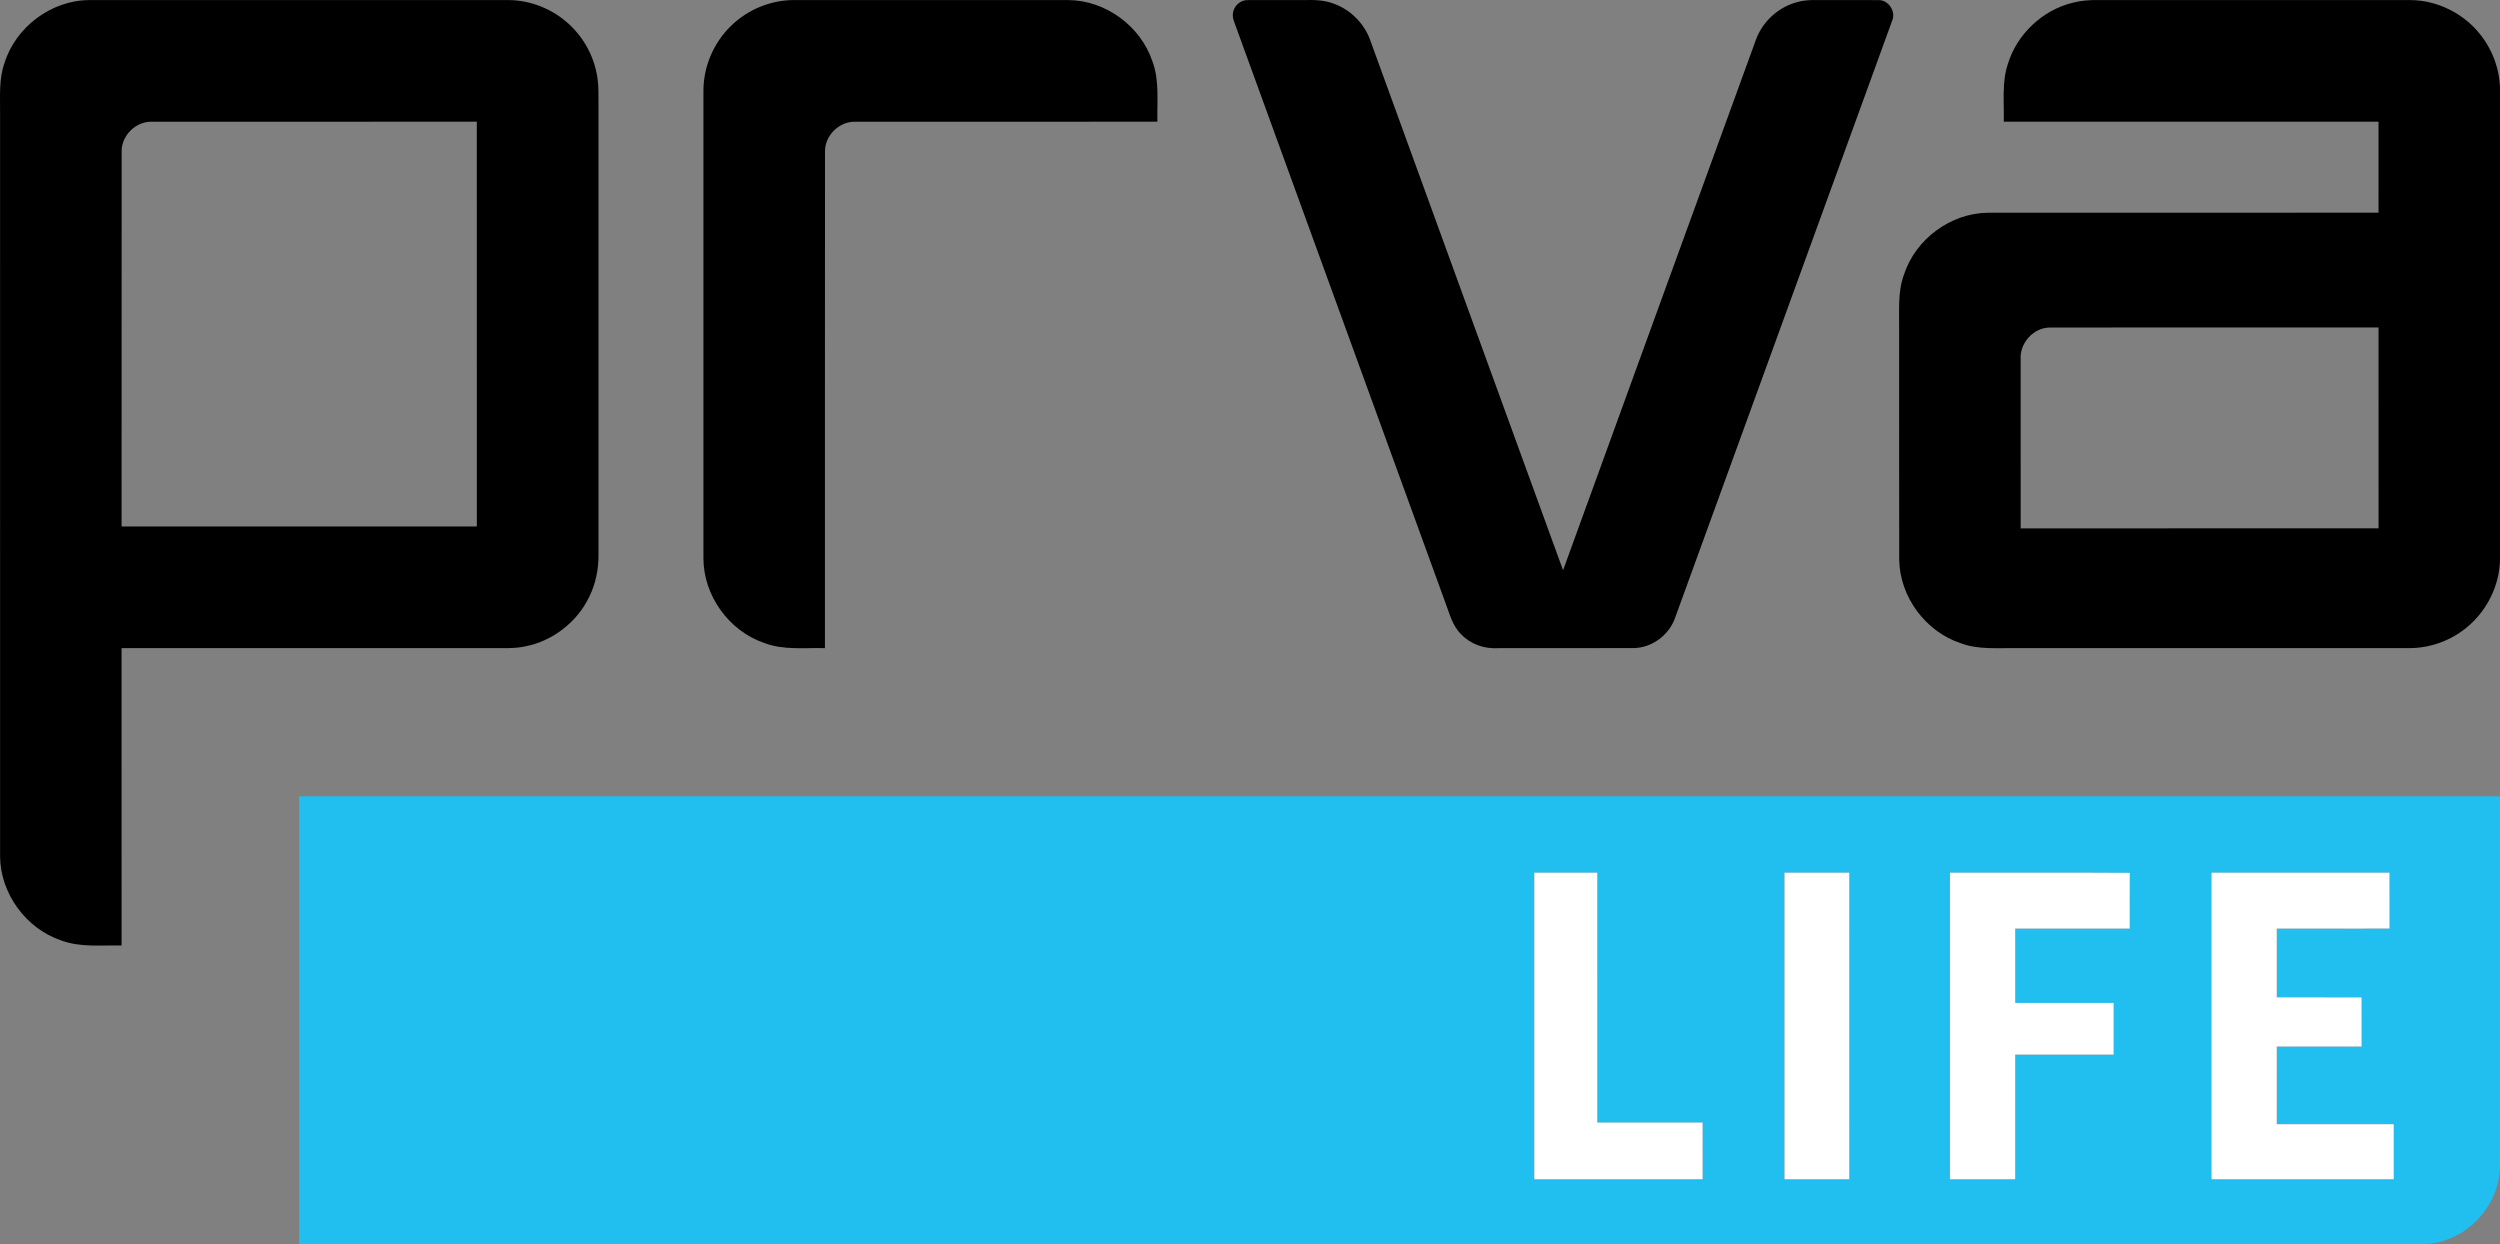 <svg width="1322pt" height="658.07pt" version="1.1" viewBox="0 0 1322 658.07" xmlns="http://www.w3.org/2000/svg">
 <rect x="0" y="0" width="1322" height="658.07" fill="#808080" stroke="none"/>
 <g transform="translate(-297.96 -210.96)">
  <path d="m300.39 244.13c5.98-18.96 24.72-32.99 44.64-33.12 73.97-0.02 147.94-0.01 221.92-0.01 11.8 0.09 23.46 4.84 32.07 12.9 7.89 7.31 13.23 17.33 14.82 27.98 0.73 4.67 0.59 9.42 0.6 14.14-0.01 79.34 0 158.68 0 238.02 0.1 7.75-1.45 15.55-4.89 22.52-6.4 13.32-19.23 23.33-33.75 26.19-5.85 1.29-11.86 0.88-17.8 0.94-65.25 0.02-130.51-0.03-195.76 0.02 0.02 52.41 0.01 104.82 0.01 157.23-10.75-0.26-21.9 1.17-32.19-2.77-18.41-6.3-31.85-24.69-32.05-44.18-0.03-131 0-262-0.01-392.99 0.08-8.99-0.72-18.25 2.39-26.87m61.89 46.76c-0.06 66.16-0.02 132.32-0.03 198.48 62.62 0 125.24 0.01 187.86 0 0.01-71.36 0.03-142.71-0.01-214.06-57.37 0.01-114.75-0.01-172.12 0.02-8.29-0.09-15.71 7.28-15.7 15.56z"/>
  <path d="m684.59 224.58c8.82-8.62 21.05-13.64 33.39-13.59 48.35 0.03 96.71-0.01 145.07 0.02 19.63 0.17 38.12 13.82 44.31 32.4 3.81 10.22 2.37 21.25 2.64 31.9-53.36 0.02-106.72-0.02-160.07 0.02-8.31-0.09-15.73 7.31-15.71 15.61-0.08 87.58 0 175.17-0.04 262.75-10.72-0.27-21.85 1.19-32.12-2.73-18.69-6.38-32.22-25.18-32.12-44.96-0.01-82.33 0-164.67 0-247-0.03-12.83 5.41-25.53 14.65-34.42z"/>
  <path d="m950.13 216.98c0.84-3.47 4.22-6.14 7.83-5.97 9.99-0.05 20 0.02 30-0.02 5.14-0.12 10.4 0.02 15.26 1.9 8.95 3.19 16.23 10.56 19.38 19.52 33.98 93.36 67.87 186.76 101.91 280.11 33.88-93.41 67.9-186.78 101.85-280.17 3.39-9.68 11.68-17.46 21.57-20.16 5.54-1.7 11.38-1.09 17.09-1.19 8.68 0.02 17.36-0.04 26.05 0.02 5.41-0.29 9.62 5.91 7.47 10.87-38.14 105.04-76.38 210.05-114.54 315.08-2.98 9.38-12.07 16.47-21.96 16.69-24.01 0.08-48.02-0.01-72.02 0.05-7.12 0.44-14.43-2.1-19.37-7.3-4.83-4.69-6.28-11.46-8.64-17.5-36.72-100.97-73.42-201.95-110.15-302.91-0.98-2.89-2.65-5.9-1.73-9.02z"/>
  <path d="m1394.1 212.39c4.51-1.16 9.19-1.49 13.85-1.4 55.02 0.03 110.04-0.01 165.06 0.02 13.89 0.21 27.45 6.95 36.16 17.75 6.93 8.46 10.85 19.35 10.82 30.29-0.02 82.33-0.01 164.66-0.01 246.98 0.01 16.4-9.19 32.34-23.26 40.72-7.41 4.52-16.08 6.96-24.76 6.94h-209.03c-9.34-0.11-18.99 0.8-27.93-2.52-18.67-6.06-32.41-24.51-32.73-44.15-0.1-40.67-0.02-81.34-0.04-122 0.12-9.68-0.86-19.68 2.59-28.95 6.1-18.61 24.51-32.32 44.14-32.61 68.92-0.06 137.84 0 206.77-0.03-0.01-16.04 0.01-32.08-0.01-48.12-66.06 0-132.12 0.01-198.17 0 0.27-10.18-1.1-20.67 2.17-30.52 4.82-15.79 18.32-28.54 34.38-32.4m-27.62 188.55c0.01 29.81-0.01 59.62 0.01 89.43 63.08-0.01 126.17 0.03 189.25-0.02-0.03-35.41-0.01-70.81-0.01-106.22-57.94 0.01-115.89-0.05-173.83 0.03-8.65 0.07-15.97 8.2-15.42 16.78z"/>
 </g>
 <g transform="translate(-297.96 -210.96)">
  <path d="m456.18 632.07c387.94-0.02 775.88 0 1163.8-0.01-0.01 65.31 0.03 130.62-0.02 195.93-0.36 17.38-12.64 33.62-29.18 38.89-7.97 2.86-16.54 2-24.83 2.12-369.93 0-739.86 0.01-1109.8-0.01 0.01-78.97 0.01-157.95 0-236.92m653.14 40.37c-0.01 54.04-0.02 108.08 0 162.13 29.67-0.02 59.33 0.03 89-0.03-0.02-9.99 0-19.98-0.01-29.97-18.56-0.03-37.12 0.02-55.68-0.03-0.01-44.03 0-88.07-0.01-132.1-11.1-0.01-22.2-0.01-33.3 0m132.24 0v162.12c11.41 0.01 22.83 0 34.24 0.01 0.03-54.05 0.02-108.09 0.01-162.13-11.42 0-22.83-0.02-34.25 0m87.57-0.01c-0.02 54.05-0.01 108.09 0 162.13h34.49c0.02-21.97-0.01-43.95 0.01-65.92 17.35-0.03 34.7 0 52.05-0.02 0.01-9.1 0.01-18.21 0-27.31-17.35-0.01-34.7 0.01-52.04-0.01-0.02-13.1-0.02-26.2 0-39.3 20.18-0.01 40.36 0.01 60.54-0.01 0.03-9.82-0.04-19.64 0.04-29.47-31.69-0.2-63.39-0.02-95.09-0.09m138.31 0.01c-0.01 54.04-0.01 108.08 0 162.12 32.12 0.01 64.24 0 96.36 0.01 0.02-9.72 0.02-19.43 0-29.13-20.62-0.01-41.23 0-61.85-0.01-0.01-13.69-0.02-27.37 0.01-41.05 14.95-0.02 29.9 0.01 44.85-0.01 0-8.67 0.01-17.34-0.01-26-14.95 0-29.9 0.01-44.85-0.01-0.02-12.12-0.01-24.24 0-36.35 19.87-0.03 39.75 0.02 59.63-0.03-0.04-9.85 0-19.7-0.02-29.54-31.38-0.01-62.75-0.01-94.12 0z" fill="#20bff0"/>
  <path d="m1109.3 672.44c11.1-0.01 22.2-0.01 33.3 0 0.01 44.03 0 88.07 0.01 132.1 18.56 0.05 37.12 0 55.68 0.03 0.01 9.99-0.01 19.98 0.01 29.97-29.67 0.06-59.33 0.01-89 0.03-0.02-54.05-0.01-108.09 0-162.13z" fill="#fff"/>
  <path d="m1241.6 672.44c11.42-0.02 22.83 0 34.25 0 0.01 54.04 0.02 108.08-0.01 162.13-11.41-0.01-22.83 0-34.24-0.01v-162.12z" fill="#fff"/>
  <path d="m1329.1 672.43c31.7 0.07 63.4-0.11 95.09 0.09-0.08 9.83-0.01 19.65-0.04 29.47-20.18 0.02-40.36 0-60.54 0.01-0.02 13.1-0.02 26.2 0 39.3 17.34 0.02 34.69 0 52.04 0.01 0.01 9.1 0.01 18.21 0 27.31-17.35 0.02-34.7-0.01-52.05 0.02-0.02 21.97 0.01 43.95-0.01 65.92h-34.49c-0.01-54.04-0.02-108.08 0-162.13z" fill="#fff"/>
  <path d="m1467.4 672.44c31.37-0.01 62.74-0.01 94.12 0 0.02 9.84-0.02 19.69 0.02 29.54-19.88 0.05-39.76 0-59.63 0.03-0.01 12.11-0.02 24.23 0 36.35 14.95 0.02 29.9 0.01 44.85 0.01 0.02 8.66 0.01 17.33 0.01 26-14.95 0.02-29.9-0.01-44.85 0.01-0.03 13.68-0.02 27.36-0.01 41.05 20.62 0.01 41.23 0 61.85 0.01 0.02 9.7 0.02 19.41 0 29.13-32.12-0.01-64.24 0-96.36-0.01-0.01-54.04-0.01-108.08 0-162.12z" fill="#fff"/>
 </g>
</svg>
